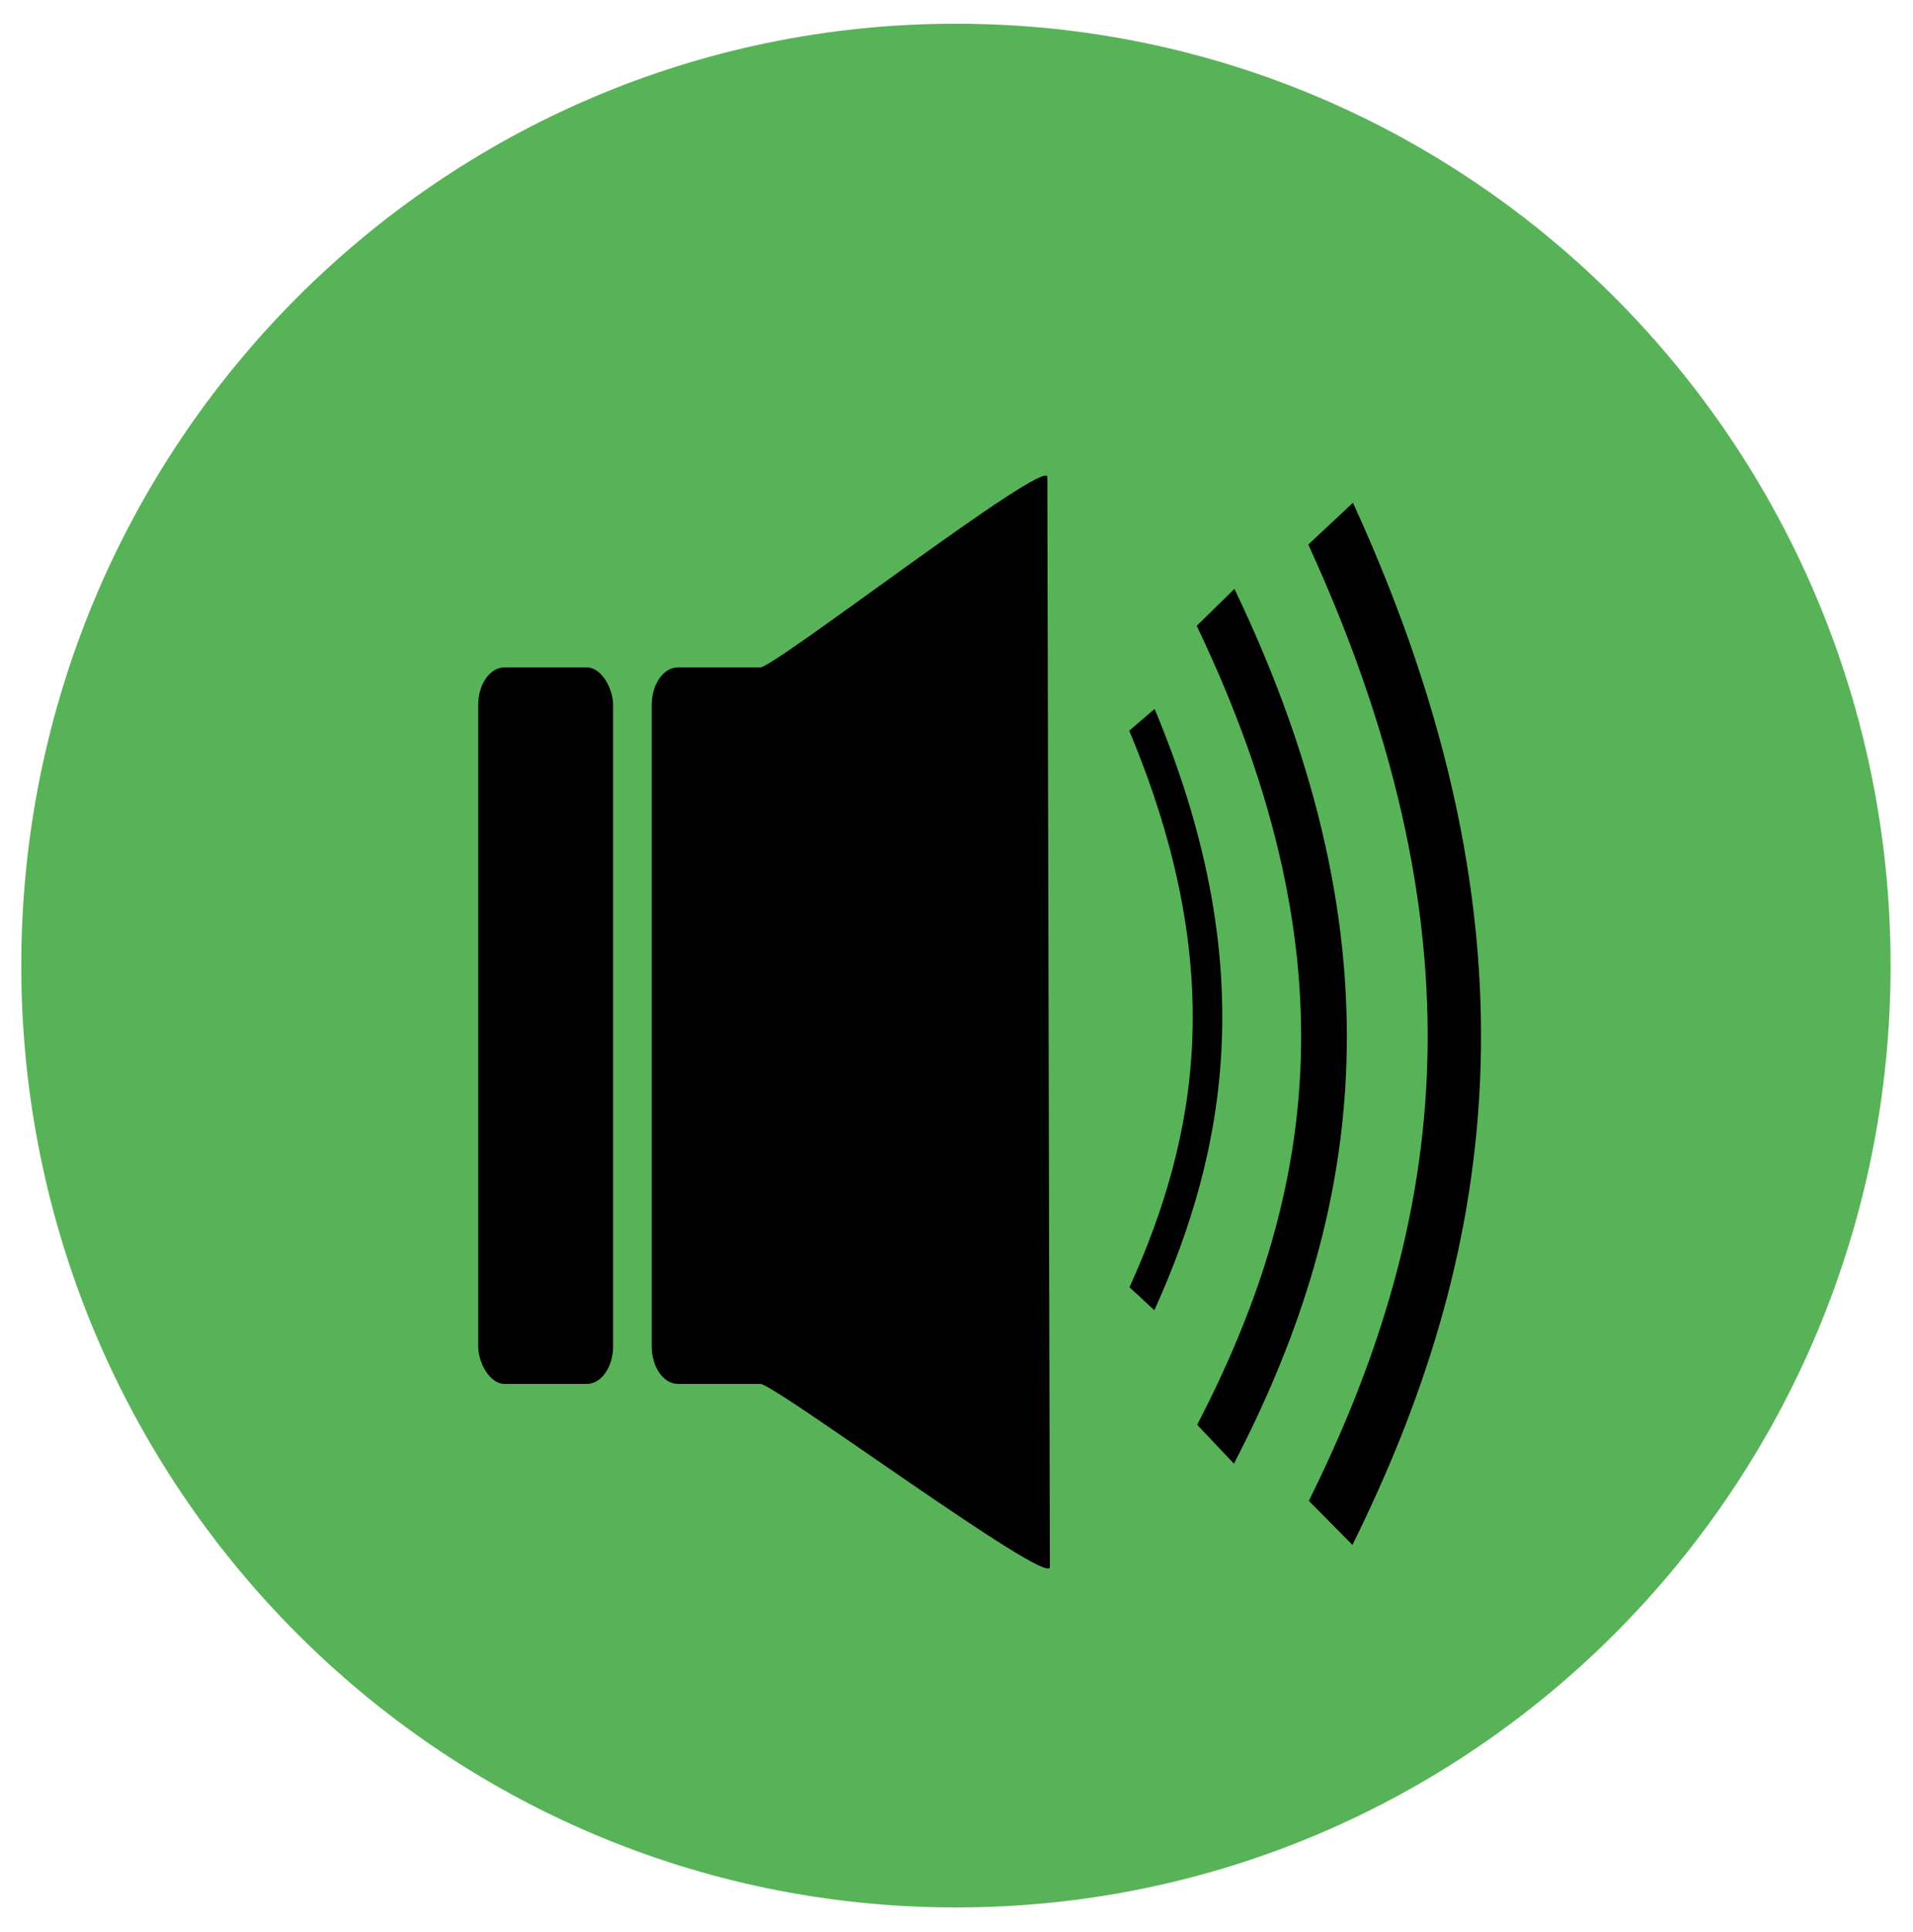 <?xml version="1.0" encoding="UTF-8" standalone="no"?>
<!-- Created with Inkscape (http://www.inkscape.org/) -->

<svg
   xmlns:dc="http://purl.org/dc/elements/1.1/"
   xmlns:cc="http://creativecommons.org/ns#"
   xmlns:rdf="http://www.w3.org/1999/02/22-rdf-syntax-ns#"
   xmlns:svg="http://www.w3.org/2000/svg"
   xmlns="http://www.w3.org/2000/svg"
   xmlns:xlink="http://www.w3.org/1999/xlink"
   xmlns:sodipodi="http://sodipodi.sourceforge.net/DTD/sodipodi-0.dtd"
   xmlns:inkscape="http://www.inkscape.org/namespaces/inkscape"
   id="svg2187"
   height="41.395"
   width="41.004"
   version="1.0"
   inkscape:version="0.48.5 r10040"
   sodipodi:docname="output.svg">
  <sodipodi:namedview
     pagecolor="#ffffff"
     bordercolor="#666666"
     borderopacity="1"
     objecttolerance="10"
     gridtolerance="10"
     guidetolerance="10"
     inkscape:pageopacity="0"
     inkscape:pageshadow="2"
     inkscape:window-width="1094"
     inkscape:window-height="681"
     id="namedview24"
     showgrid="false"
     inkscape:zoom="5.7011716"
     inkscape:cx="-10.544249"
     inkscape:cy="20.6975"
     inkscape:window-x="703"
     inkscape:window-y="310"
     inkscape:window-maximized="0"
     inkscape:current-layer="svg2187" />
  <defs
     id="defs2189">
    <linearGradient
       id="linearGradient3015"
       y2="279.29"
       gradientUnits="userSpaceOnUse"
       x2="104.9"
       y1="234.64"
       x1="103.84">
      <stop
         id="stop3143"
         stop-color="#004191"
         offset="0" />
      <stop
         id="stop3145"
         stop-color="#000"
         stop-opacity="0"
         offset="1" />
    </linearGradient>
    <linearGradient
       id="linearGradient3017"
       y2="236.03"
       gradientUnits="userSpaceOnUse"
       x2="119.53"
       y1="263.73"
       x1="97.438">
      <stop
         id="stop2164"
         stop-color="#000"
         offset="0" />
      <stop
         id="stop2166"
         stop-color="#000"
         stop-opacity="0"
         offset="1" />
    </linearGradient>
    <linearGradient
       id="linearGradient3019"
       y2="250.93"
       gradientUnits="userSpaceOnUse"
       x2="128.52"
       y1="250.93"
       x1="85.767">
      <stop
         id="stop3157"
         stop-color="#FFF"
         offset="0" />
      <stop
         id="stop3159"
         stop-color="#FFF"
         stop-opacity="0"
         offset="1" />
    </linearGradient>
    <linearGradient
       inkscape:collect="always"
       xlink:href="#linearGradient3015"
       id="linearGradient3010"
       gradientUnits="userSpaceOnUse"
       x1="103.84"
       y1="234.64"
       x2="104.9"
       y2="279.29" />
    <linearGradient
       inkscape:collect="always"
       xlink:href="#linearGradient3017"
       id="linearGradient3012"
       gradientUnits="userSpaceOnUse"
       x1="97.438"
       y1="263.73"
       x2="119.53"
       y2="236.03" />
    <linearGradient
       inkscape:collect="always"
       xlink:href="#linearGradient3019"
       id="linearGradient3014"
       gradientUnits="userSpaceOnUse"
       x1="85.767"
       y1="250.93"
       x2="128.52"
       y2="250.93" />
    <linearGradient
       inkscape:collect="always"
       xlink:href="#linearGradient3019"
       id="linearGradient3018"
       gradientUnits="userSpaceOnUse"
       x1="85.767"
       y1="250.93"
       x2="128.52"
       y2="250.93"
       gradientTransform="matrix(0.005,0.272,-0.626,0.002,176.698,-21.684)" />
    <linearGradient
       inkscape:collect="always"
       xlink:href="#linearGradient3015"
       id="linearGradient3027"
       gradientUnits="userSpaceOnUse"
       x1="103.84"
       y1="234.64"
       x2="104.9"
       y2="279.29"
       gradientTransform="matrix(0.937,0,0,1.022,-79.928,-235.786)" />
  </defs>
  <path
     id="path2160"
     d="m 40.524,20.69 c 0,11.146 -8.969,20.182 -20.034,20.182 -11.064,0 -20.034,-9.036 -20.034,-20.182 0,-11.146 8.969,-20.182 20.034,-20.182 11.064,0 20.034,9.036 20.034,20.182 z"
     style="fill:#008b00;stroke:none;stroke-width:0.979;fill-opacity:1;opacity:0.654"
     inkscape:connector-curvature="0" />
  <g
     id="g3194"
     transform="matrix(0.634,0,0,0.906,-47.565,-202.922)">
    <rect
       id="rect3163"
       ry="0.89"
       height="16.946"
       width="4.562"
       y="239.76"
       x="91.19"
       style="fill:#000000" />
    <path
       id="rect3165"
       d="m 97.946,239.76 2.782,0 c 0.493,0 9.704,-4.994 9.704,-4.501 l 0.086,25.777 c 0,0.493 -9.297,-4.33 -9.79,-4.33 H 97.946 c -0.493,0 -0.89,-0.397 -0.89,-0.89 v -15.166 c 0,-0.493 0.397,-0.89 0.89,-0.89 z"
       inkscape:connector-curvature="0"
       style="fill:#000000" />
    <path
       id="path3170"
       d="m 113.63,241 c 3.459,5.775 2.408,9.971 0,13.692"
       inkscape:connector-curvature="0"
       style="fill:none;stroke:#000000;stroke-width:1px;stroke-linecap:butt;stroke-linejoin:miter" />
    <path
       id="path3172"
       d="m 116.12,238.34 c 5.718,8.348 3.981,14.414 0,19.793"
       inkscape:connector-curvature="0"
       style="fill:none;stroke:#000000;stroke-width:1.546px;stroke-linecap:butt;stroke-linejoin:miter" />
    <path
       id="path3174"
       d="m 120.01,236.36 c 6.525,9.967 4.542,17.21 0,23.633"
       inkscape:connector-curvature="0"
       style="fill:none;stroke:#000000;stroke-width:1.804px;stroke-linecap:butt;stroke-linejoin:miter" />
  </g>
</svg>
